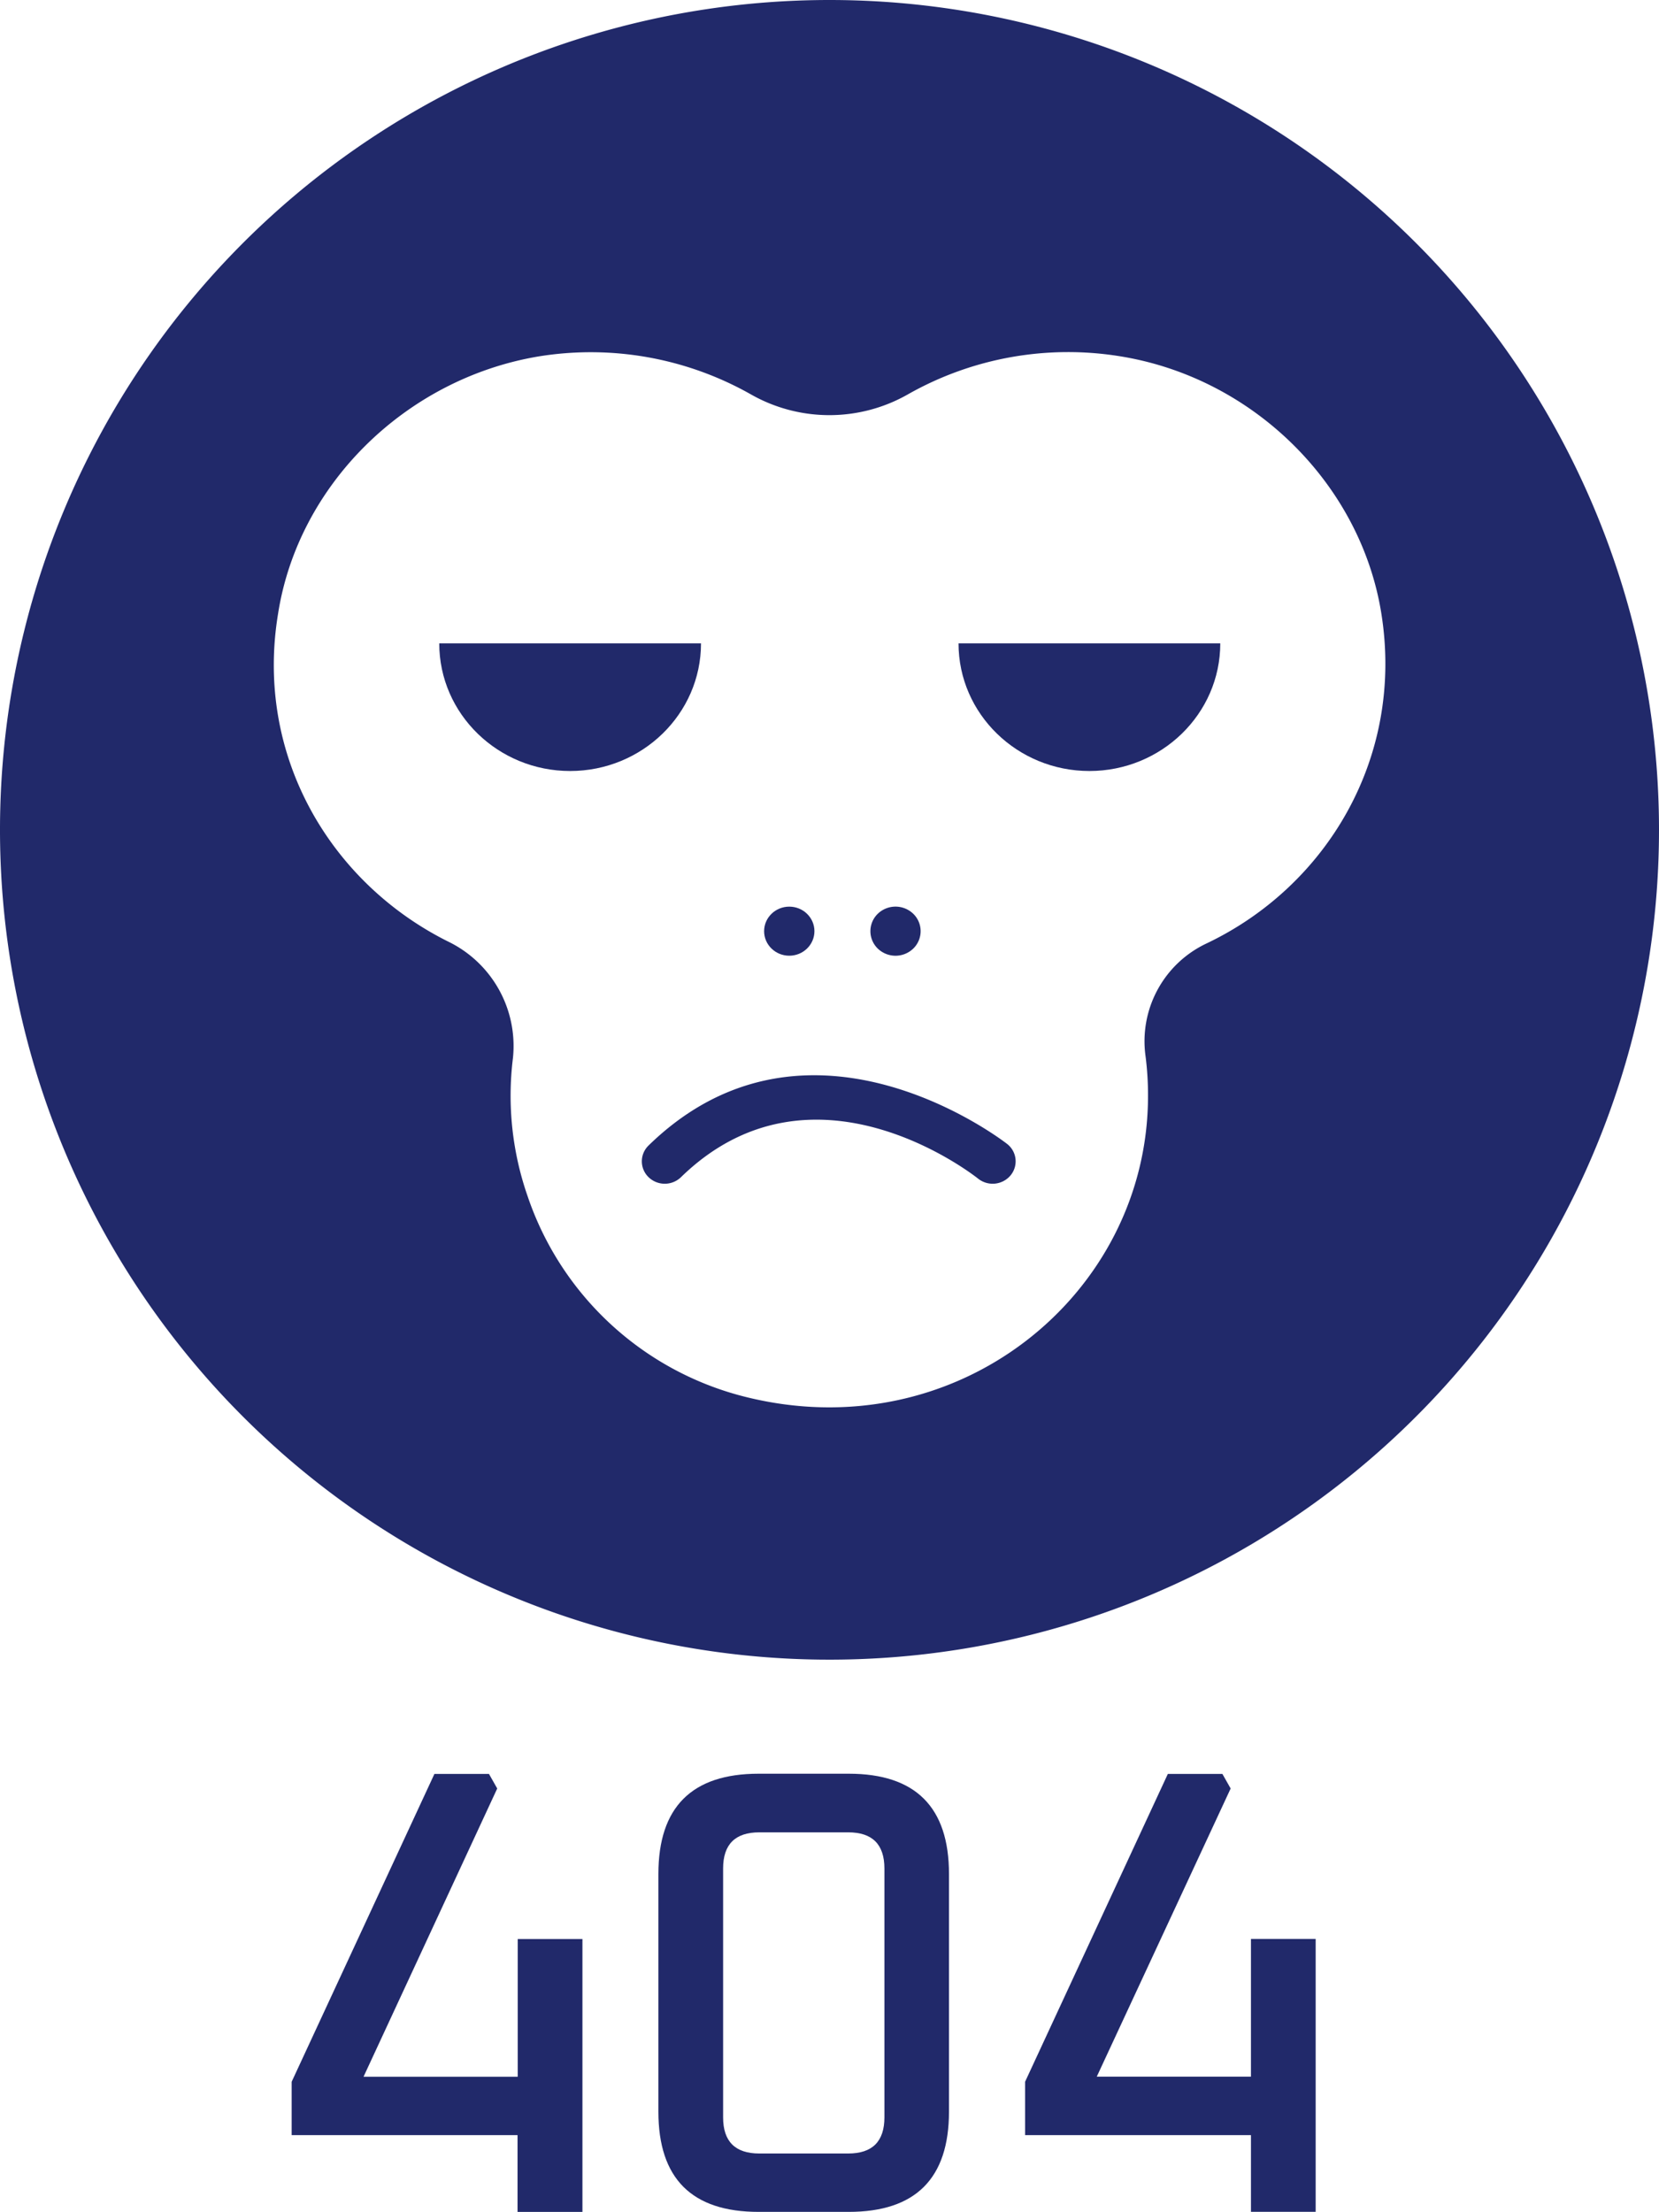 <svg xmlns="http://www.w3.org/2000/svg" viewBox="0 0 342.26 456.15"><defs><style>.\38 5980e51-25cf-4bfa-8f35-308dc214be3a{fill:#21296a;}</style></defs><title>Asset 23404</title><g id="213a430d-e52b-4a1b-b86a-e258cdfa4912" data-name="Layer 2"><g id="b696a881-51c4-4fbc-a303-48340adc66f7" data-name="Layer 1"><path class="85980e51-25cf-4bfa-8f35-308dc214be3a" d="M171.13,0A171.13,171.13,0,1,0,342.26,171.13,171.13,171.13,0,0,0,171.13,0Zm77.66,194.62a22.29,22.29,0,0,0-12.45,23.25,62.79,62.79,0,0,1,.5,8.14c0,41-39.52,73.23-83.52,61.94a63.71,63.71,0,0,1-44.5-41.35,62.91,62.91,0,0,1-3-28.39,23.93,23.93,0,0,0-13.45-24.08c-24.24-12.12-39.85-38.36-35-67.58,4.15-26.57,26.24-48.32,53.47-53A67.09,67.09,0,0,1,155,81.38a32.76,32.76,0,0,0,32.21,0,67,67,0,0,1,44.5-7.8c27.23,4.65,49.15,26.57,53.3,53.14C289.64,156.26,273.7,182.83,248.79,194.62Z"/><path class="85980e51-25cf-4bfa-8f35-308dc214be3a" d="M144.62,132.68c0,14.55-12.14,26.32-27,26.32s-27-11.77-27-26.32Z"/><path class="85980e51-25cf-4bfa-8f35-308dc214be3a" d="M251.75,132.68c0,14.55-12.14,26.32-27,26.32s-27-11.77-27-26.32Z"/><path class="85980e51-25cf-4bfa-8f35-308dc214be3a" d="M140.49,242.76c27-26.3,59.9-.81,61.32.32a4.82,4.82,0,0,0,6.65-.66,4.54,4.54,0,0,0-.67-6.5c-.27-.21-18.17-14.18-39.83-14.18-11,0-23,3.61-34.16,14.49a4.54,4.54,0,0,0,0,6.53A4.81,4.81,0,0,0,140.49,242.76Z"/><path class="85980e51-25cf-4bfa-8f35-308dc214be3a" d="M181.08,195.61a5,5,0,0,1,0-7.16,5.28,5.28,0,0,1,7.34,0,5,5,0,0,1,0,7.16A5.28,5.28,0,0,1,181.08,195.61Z"/><ellipse class="85980e51-25cf-4bfa-8f35-308dc214be3a" cx="162.83" cy="192.03" rx="5.19" ry="5.06"/><path class="85980e51-25cf-4bfa-8f35-308dc214be3a" d="M60.17,440.31v-11l29.45-63.48h11.26l1.7,3L75,428.27h31.81v-28.4h13.35v56.28H106.77V440.31Z"/><path class="85980e51-25cf-4bfa-8f35-308dc214be3a" d="M135.83,435.46v-49q0-20.68,20.68-20.68h18.59q20.68,0,20.68,20.68v49q0,20.68-20.68,20.68H156.51Q135.82,456.15,135.83,435.46Zm13.35,1.18q0,7.46,7.46,7.46H175q7.46,0,7.46-7.46V385.33q0-7.46-7.46-7.46H156.64q-7.46,0-7.46,7.46Z"/><path class="85980e51-25cf-4bfa-8f35-308dc214be3a" d="M211.48,440.31v-11l29.45-63.48h11.26l1.7,3-27.62,59.42h31.81v-28.4h13.35v56.28H258.08V440.31Z"/></g></g></svg>